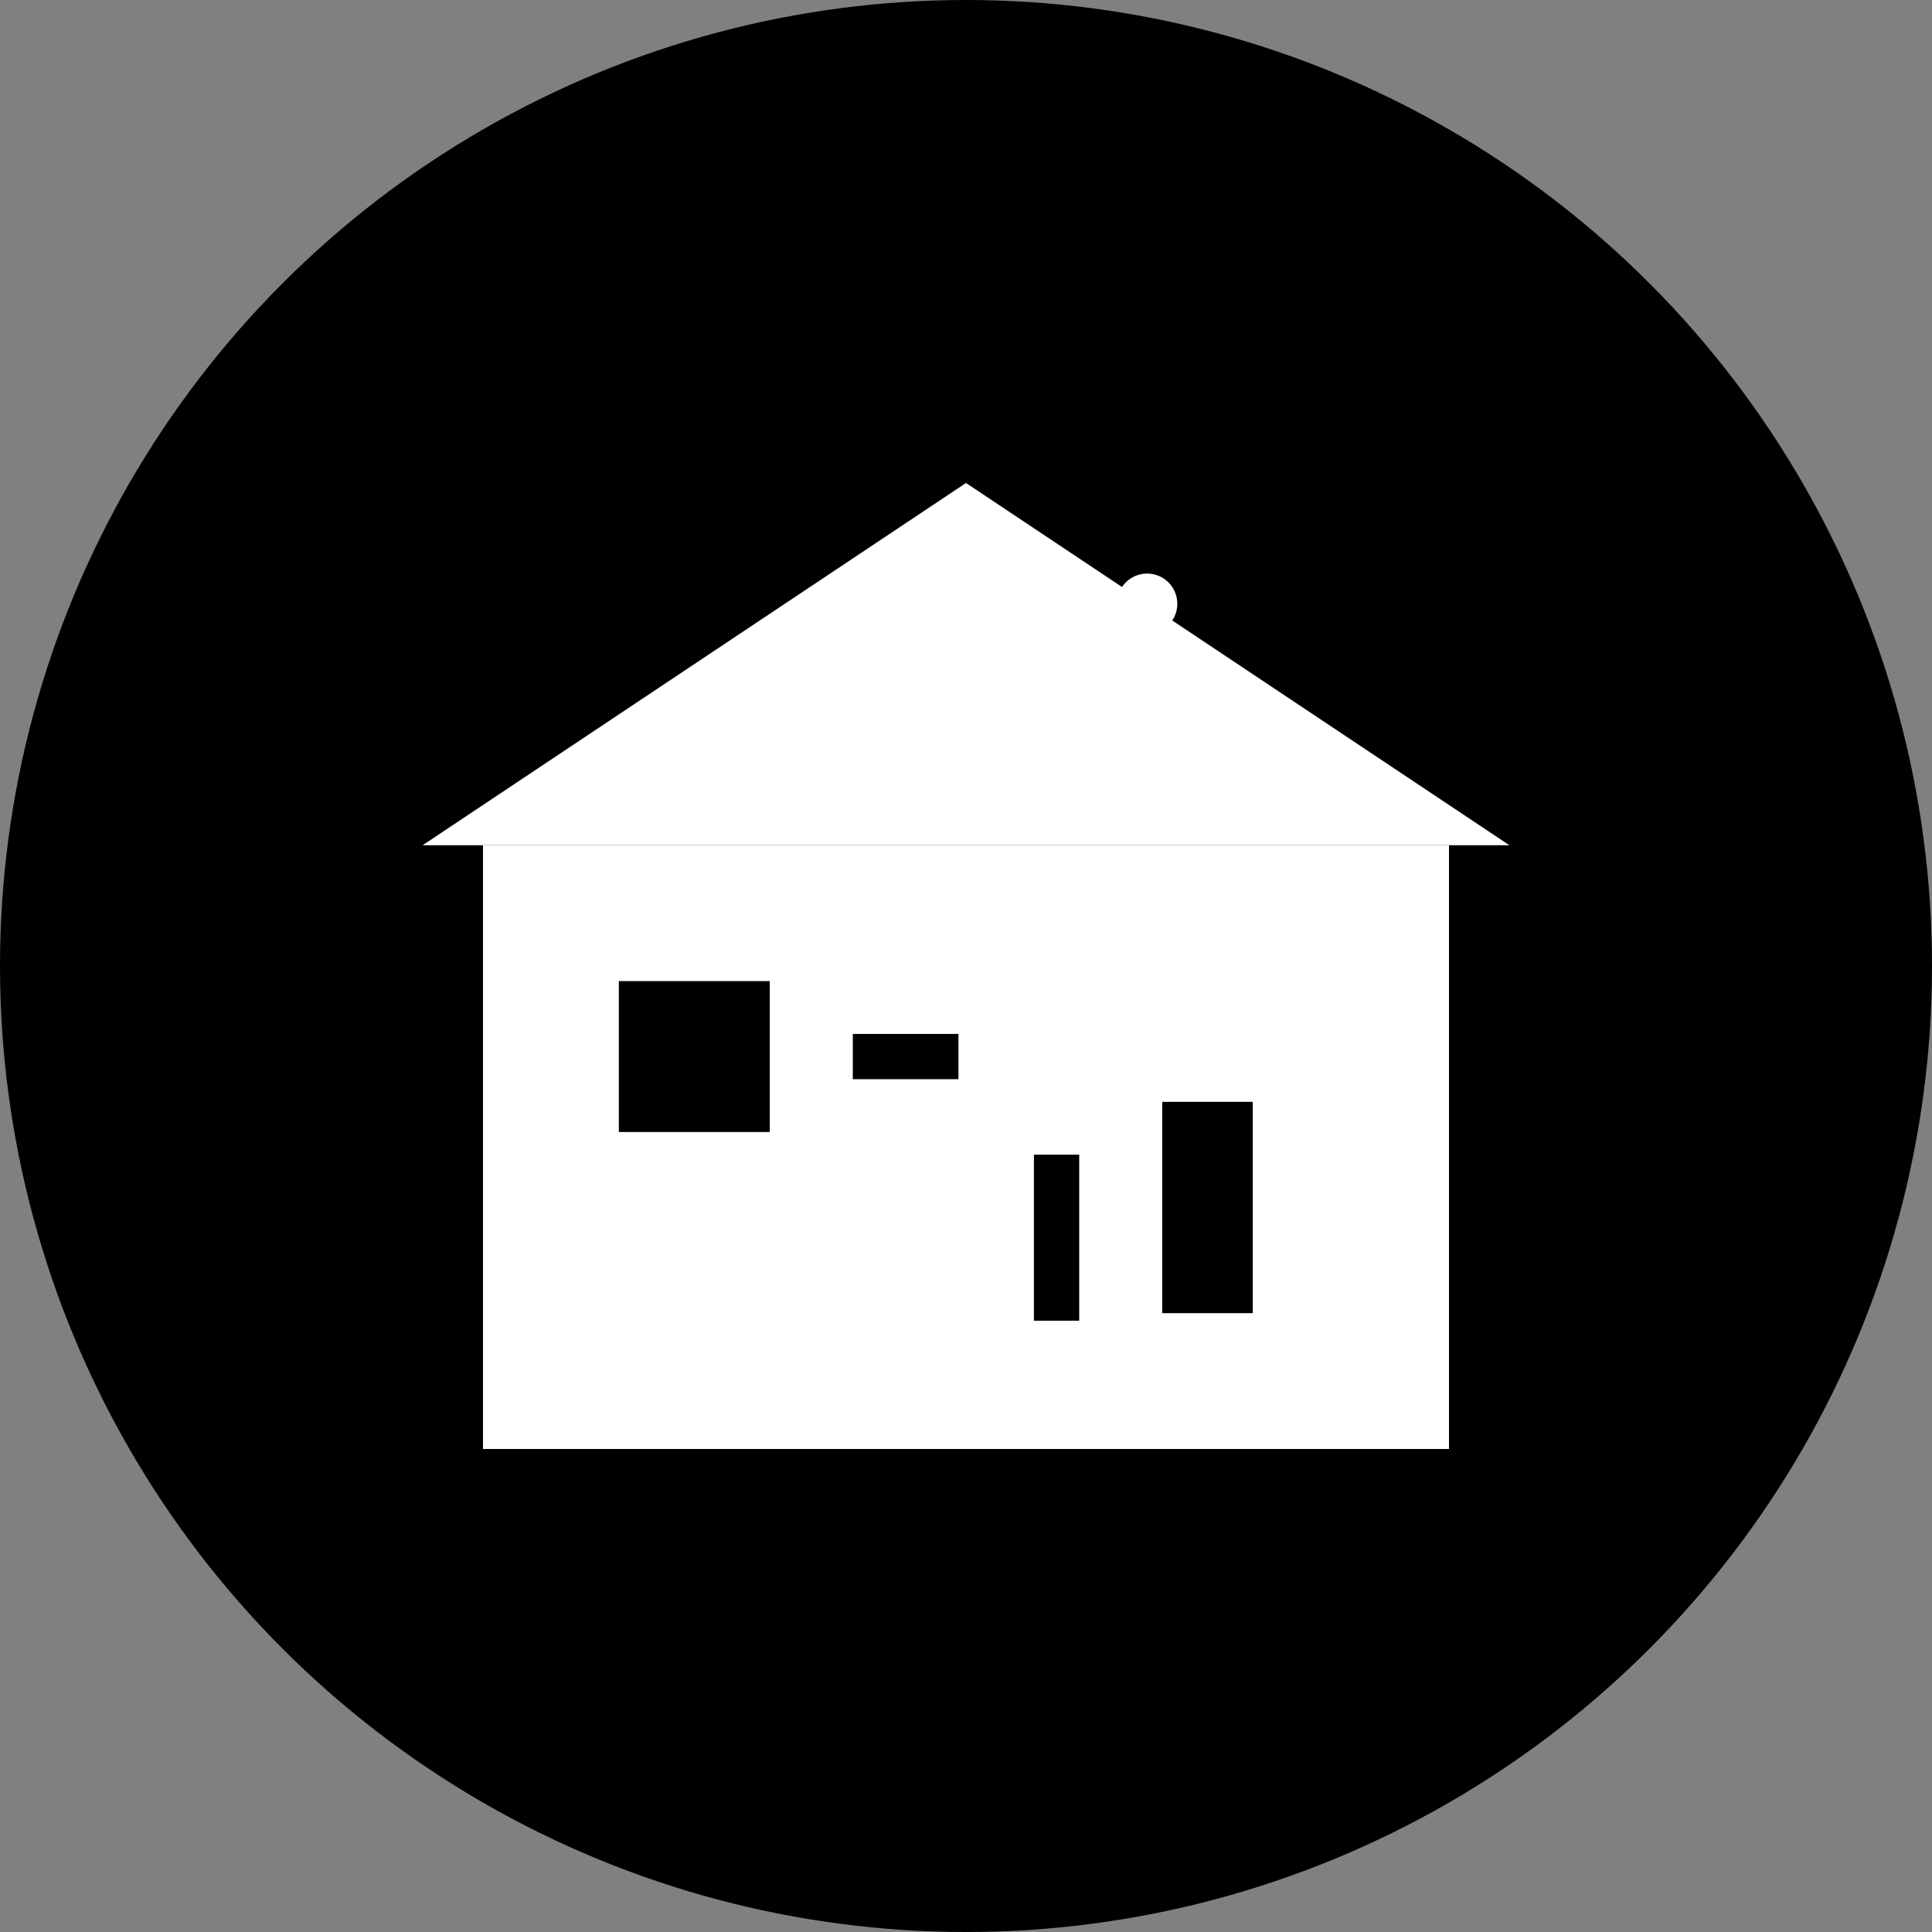 <svg width="64" height="64" viewBox="0 0 64 64" fill="none" xmlns="http://www.w3.org/2000/svg">
  <rect x="0" y="0" width="64" height="64" fill="#808080" stroke="none"/>
  <!-- Background circle -->
  <circle cx="32" cy="32" r="32" fill="#000000"/>
  
  <!-- Interior design icon - simplified room/house with AI elements -->
  <g transform="translate(12, 12)">
    <!-- Room base -->
    <rect x="4" y="16" width="32" height="20" fill="#ffffff" stroke="none"/>
    
    <!-- Roof -->
    <path d="M2 16 L20 4 L38 16 Z" fill="#ffffff"/>
    
    <!-- Window -->
    <rect x="8" y="20" width="6" height="6" fill="#000000" stroke="#ffffff" stroke-width="1"/>
    
    <!-- Door -->
    <rect x="26" y="24" width="4" height="8" fill="#000000" stroke="#ffffff" stroke-width="1"/>
    
    <!-- AI magic sparkles -->
    <circle cx="14" cy="10" r="1" fill="#ffffff"/>
    <circle cx="26" cy="8" r="1" fill="#ffffff"/>
    <circle cx="30" cy="12" r="0.5" fill="#ffffff"/>
    <circle cx="10" cy="14" r="0.5" fill="#ffffff"/>
    
    <!-- Interior elements -->
    <rect x="16" y="22" width="4" height="2" fill="#000000" stroke="#ffffff" stroke-width="0.5"/>
    <rect x="22" y="26" width="2" height="6" fill="#000000" stroke="#ffffff" stroke-width="0.5"/>
  </g>
</svg>